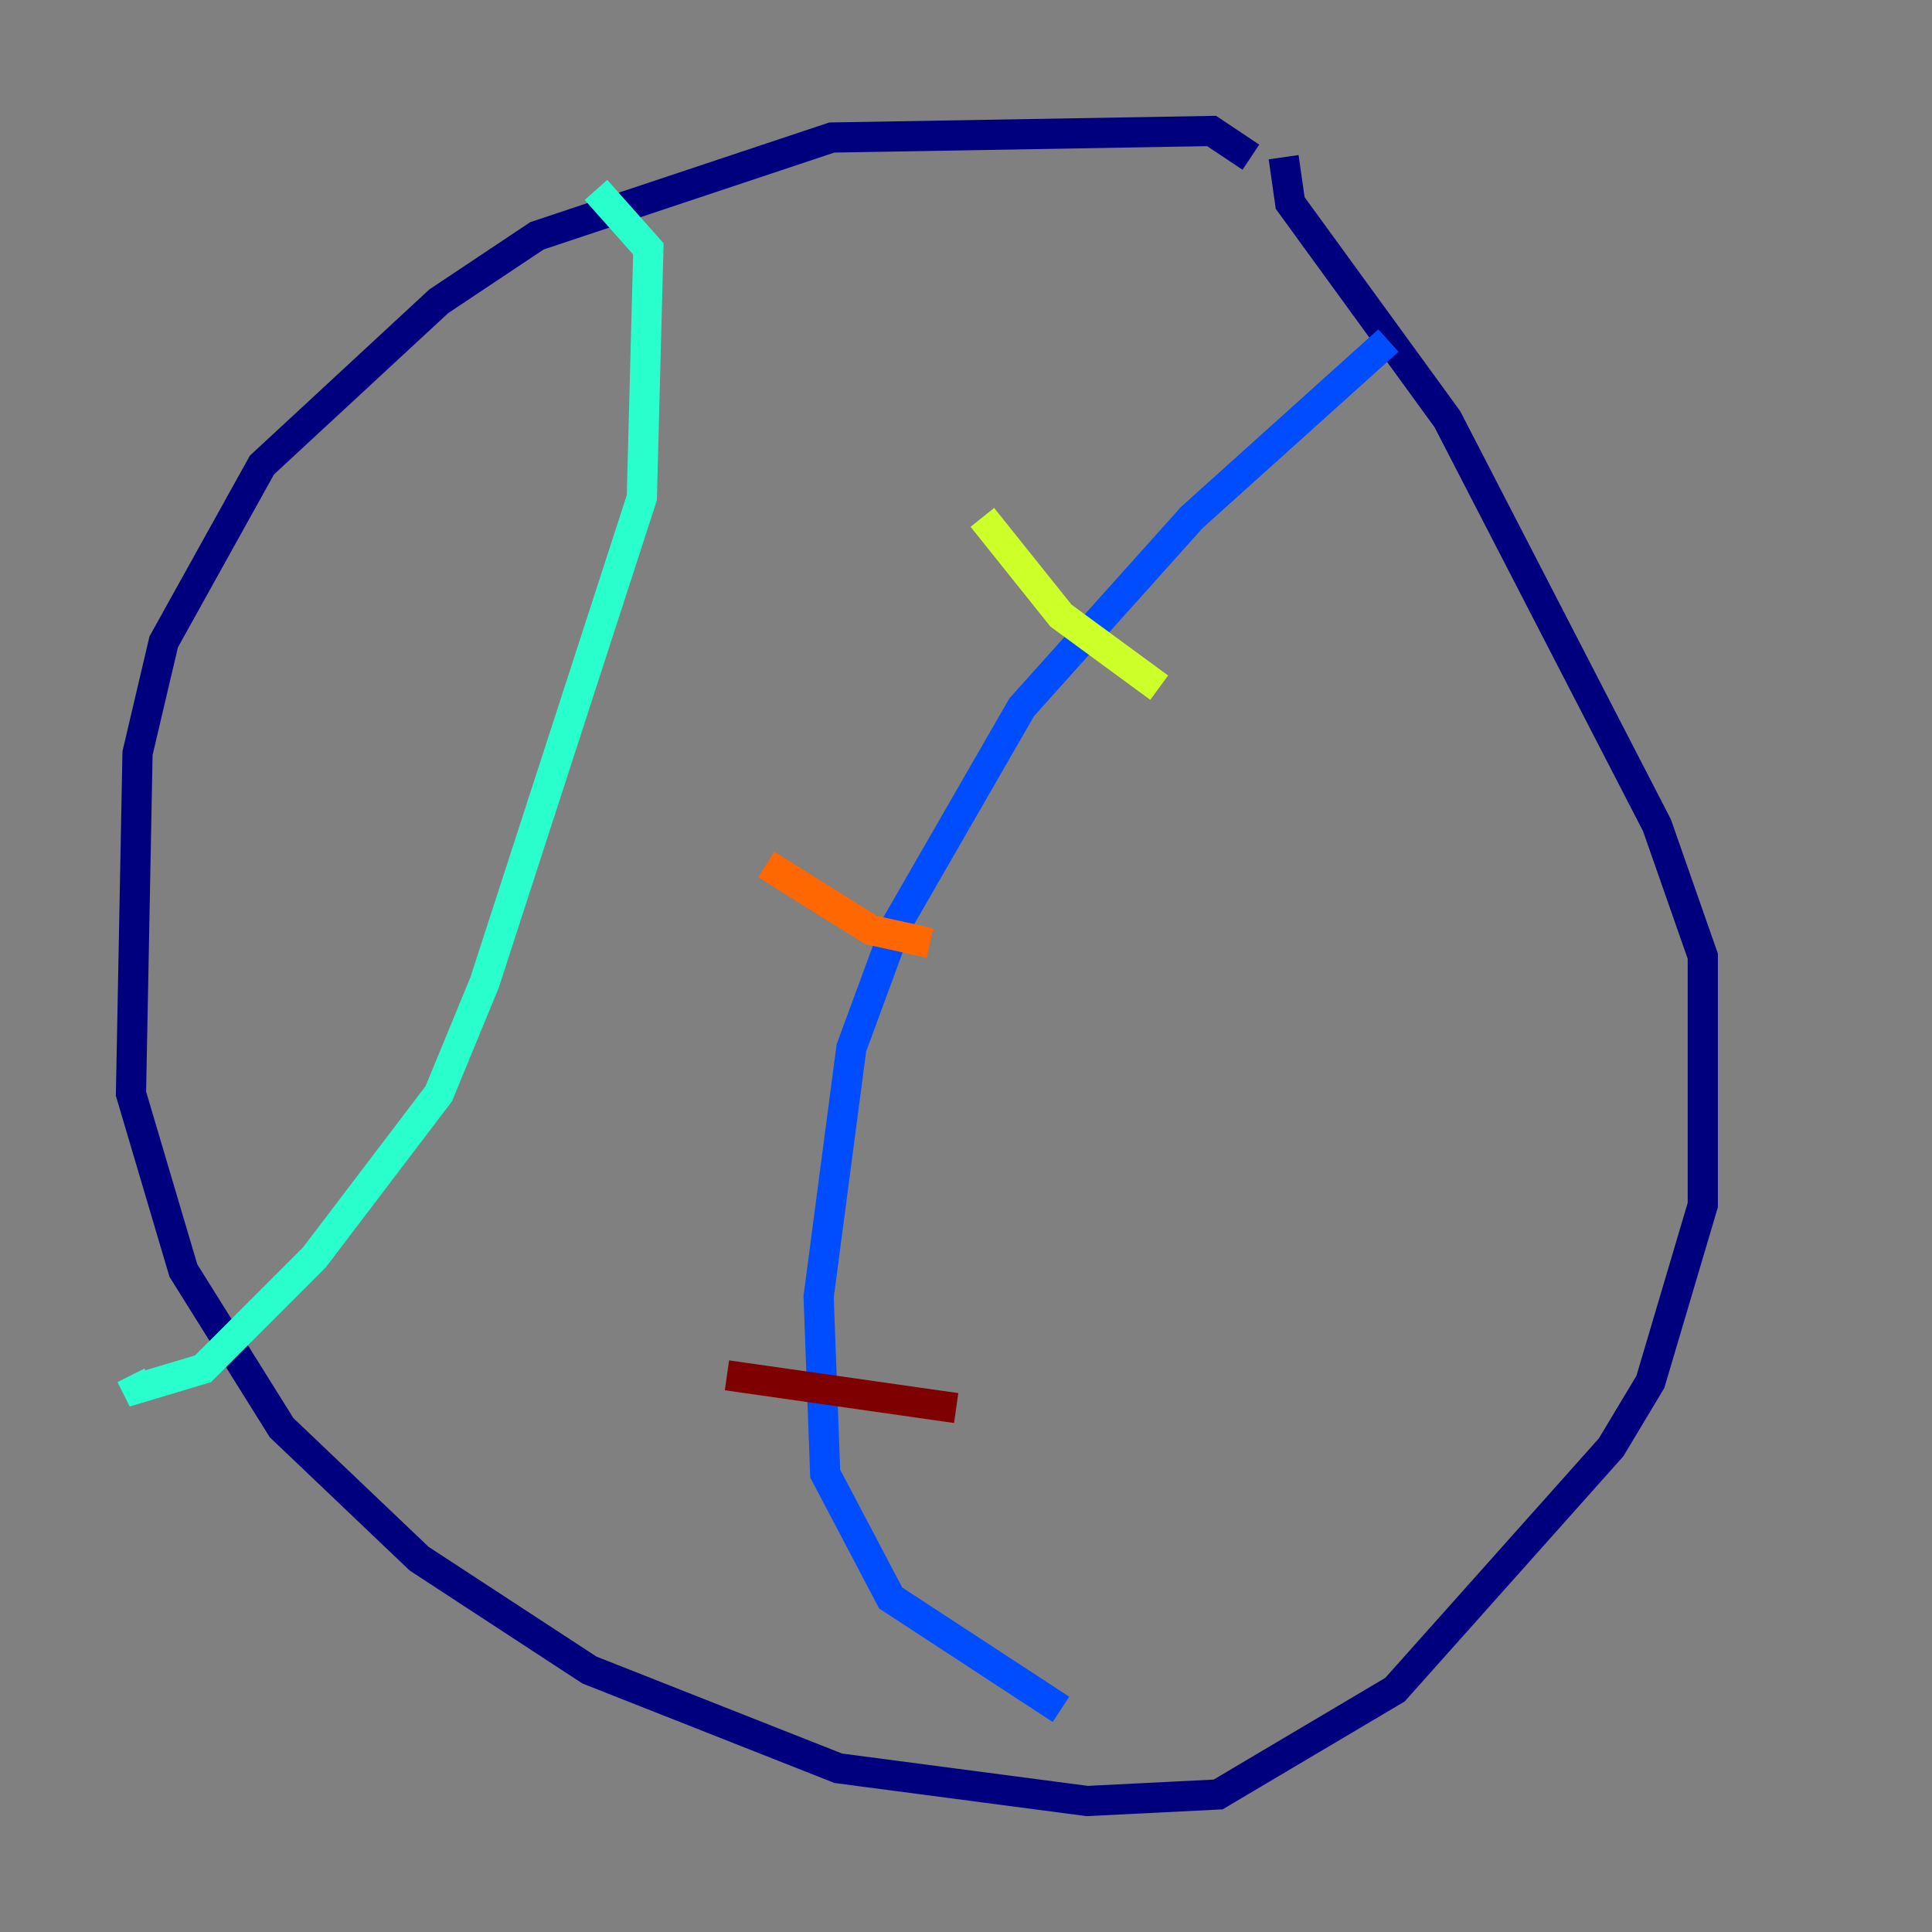<?xml version="1.0" encoding="utf-8" ?>
<svg baseProfile="tiny" height="128" version="1.2" viewBox="0,0,128,128" width="128" xmlns="http://www.w3.org/2000/svg" xmlns:ev="http://www.w3.org/2001/xml-events" xmlns:xlink="http://www.w3.org/1999/xlink"><rect x="0" y="0" width="128" height="128" fill="#808080" stroke="none"/><defs /><polyline fill="none" points="82.875,10.414 80.271,8.678 55.105,9.112 35.58,15.62 29.071,19.959 17.356,30.807 10.848,42.522 9.112,49.898 8.678,72.461 12.149,84.176 18.658,94.59 27.77,103.268 39.051,110.644 55.539,117.153 72.027,119.322 80.705,118.888 92.42,111.946 106.739,95.891 109.342,91.552 112.814,79.837 112.814,63.349 109.776,54.671 95.891,27.77 85.478,13.451 85.044,10.414" stroke="#00007f" stroke-width="2" /><polyline fill="none" points="91.986,22.563 78.969,34.278 67.688,46.861 59.444,61.18 56.407,69.424 54.237,85.912 54.671,97.627 59.01,105.871 70.291,113.248" stroke="#004cff" stroke-width="2" /><polyline fill="none" points="39.485,12.583 42.956,16.488 42.522,32.976 32.108,65.085 29.071,72.461 20.827,83.308 13.451,90.685 9.112,91.986 8.678,91.119" stroke="#29ffcd" stroke-width="2" /><polyline fill="none" points="65.085,34.278 70.291,40.786 76.8,45.559" stroke="#cdff29" stroke-width="2" /><polyline fill="none" points="50.766,57.275 57.709,61.614 61.614,62.481" stroke="#ff6700" stroke-width="2" /><polyline fill="none" points="48.163,91.119 63.349,93.288" stroke="#7f0000" stroke-width="2" /></svg>